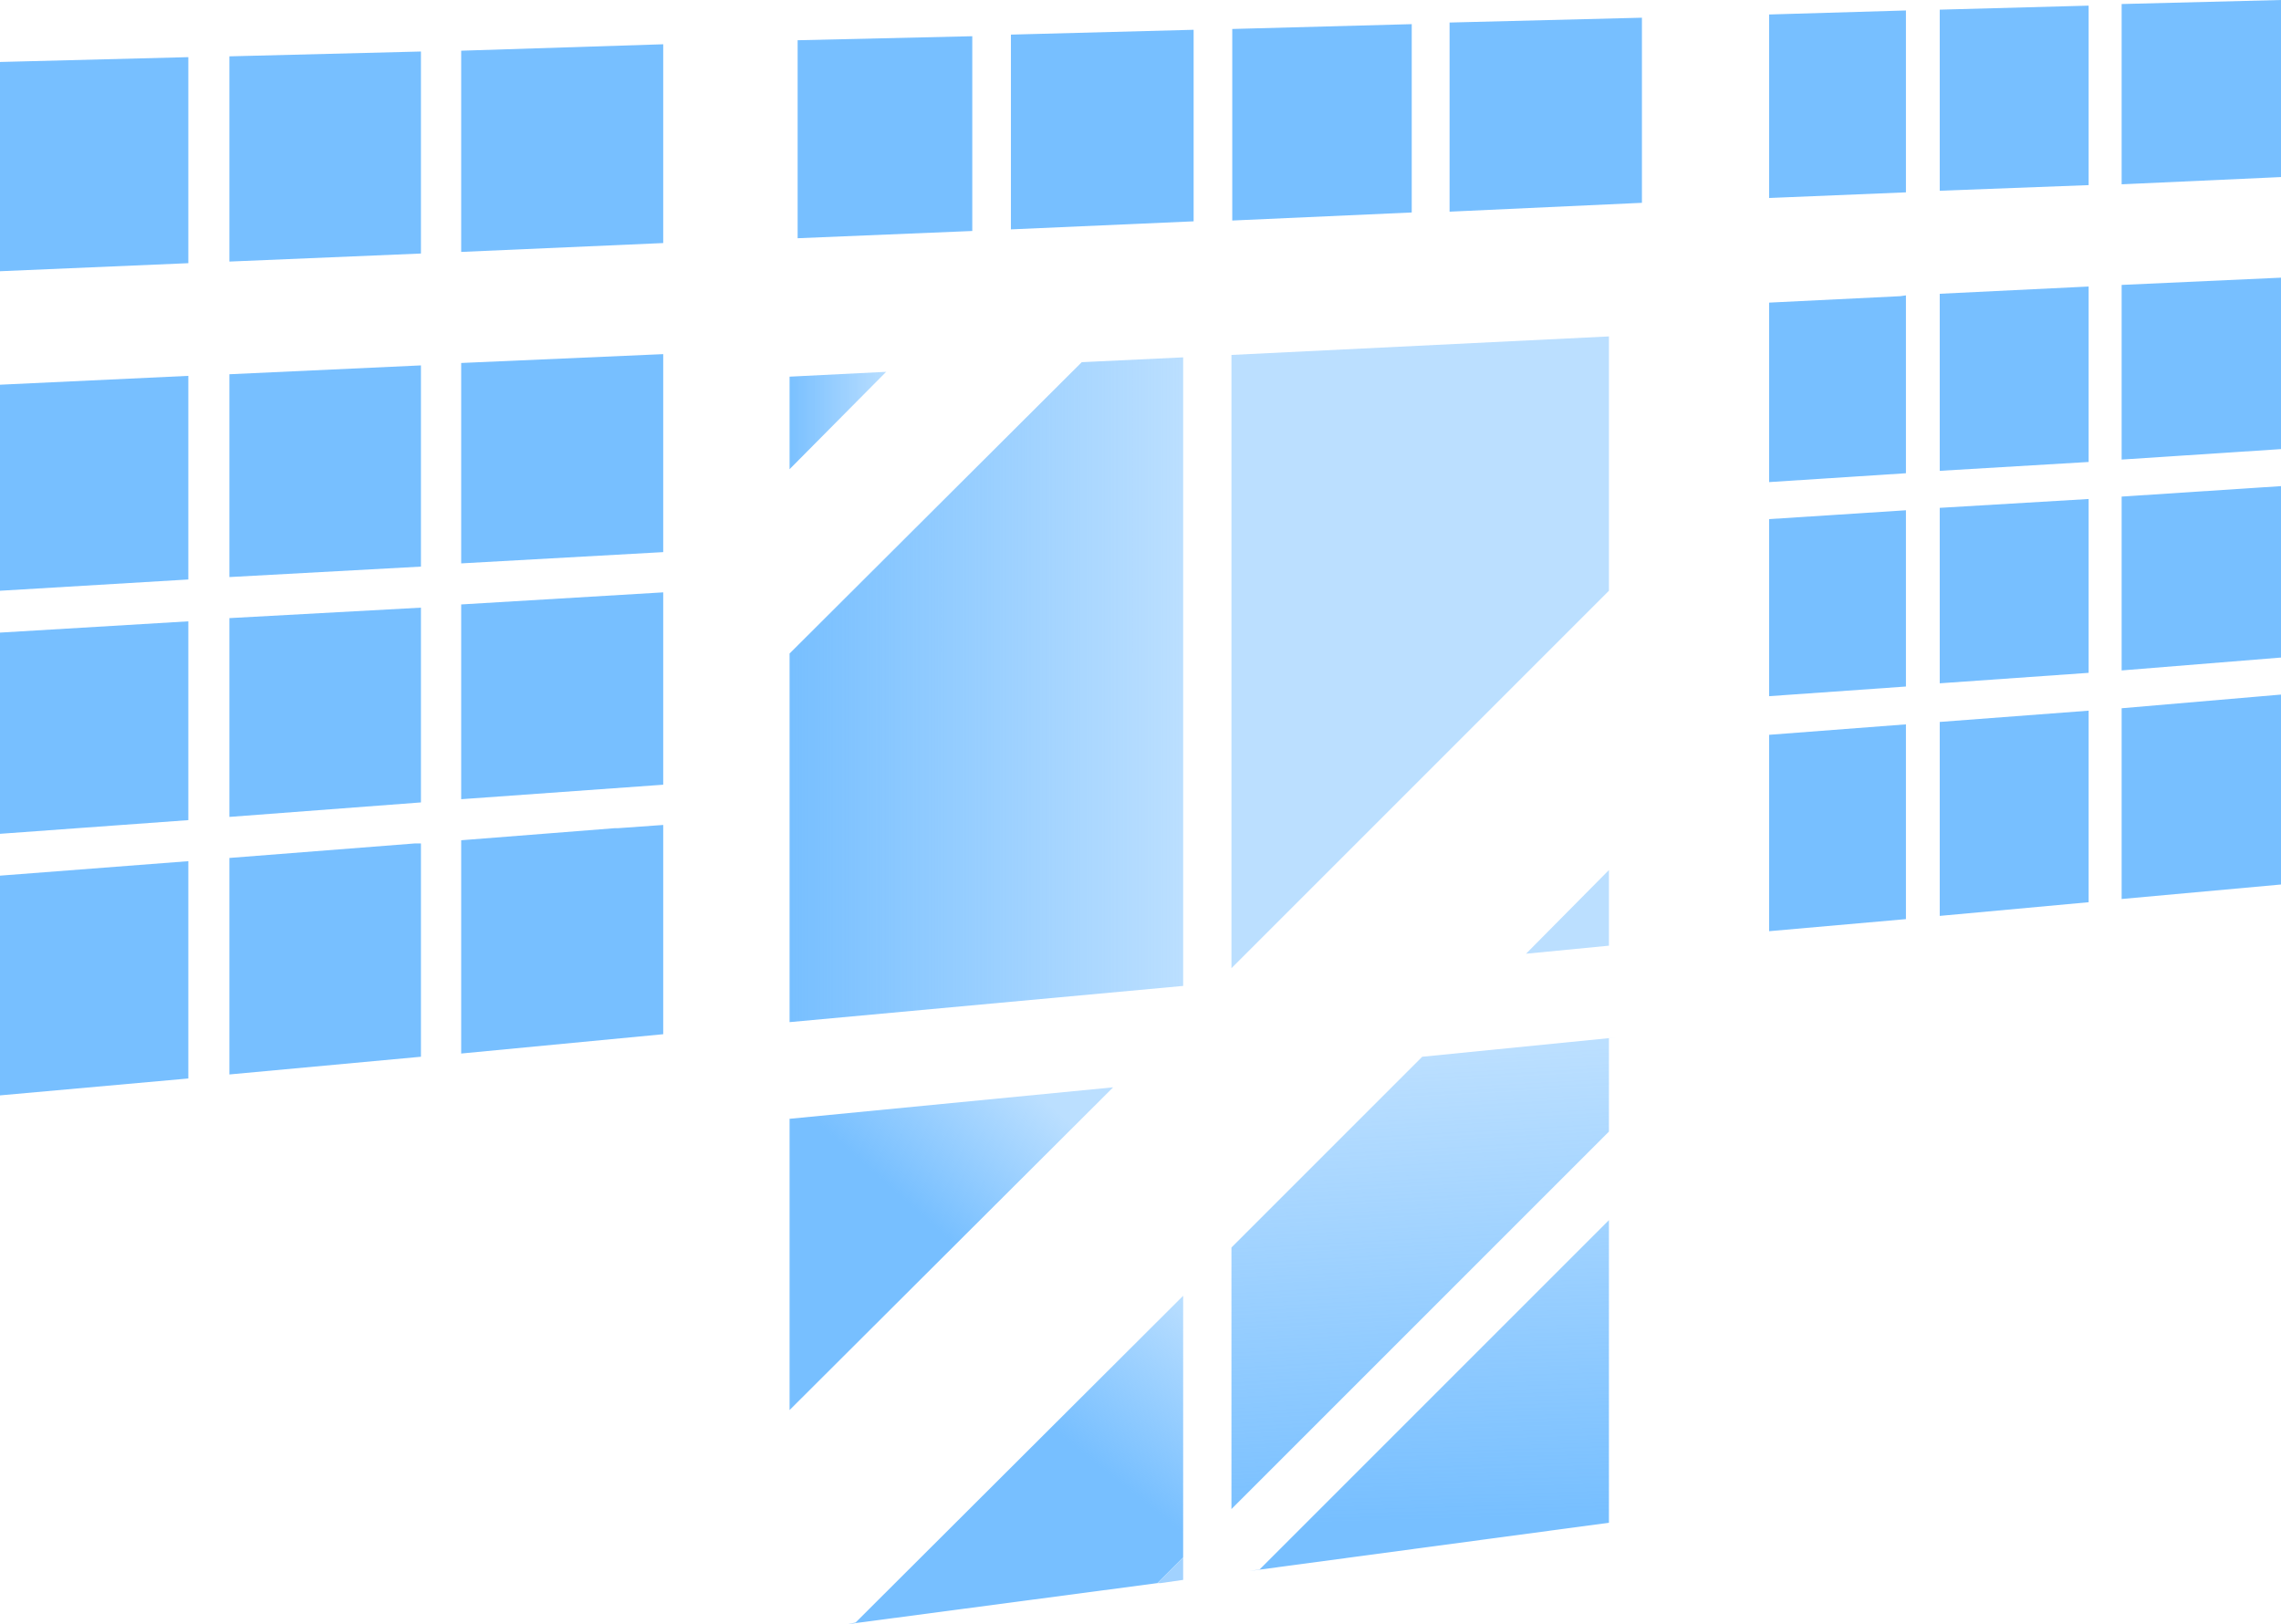 <?xml version="1.0" encoding="UTF-8" standalone="no"?>
<svg xmlns:ffdec="https://www.free-decompiler.com/flash" xmlns:xlink="http://www.w3.org/1999/xlink" ffdec:objectType="shape" height="100.9px" width="141.7px" xmlns="http://www.w3.org/2000/svg">
  <g transform="matrix(1.0, 0.0, 0.0, 1.0, 0.0, 0.0)">
    <path d="M129.75 0.35 L129.75 11.5 120.5 11.85 120.5 0.6 129.75 0.35 M131.8 11.45 L131.8 0.25 141.7 0.0 141.7 11.0 131.8 11.45 M131.8 28.55 L131.8 17.7 141.7 17.25 141.7 27.9 131.8 28.55 M120.5 42.45 L120.5 31.55 129.75 31.0 129.75 41.8 120.5 42.45 M131.8 44.0 L141.7 43.15 141.7 54.95 131.8 55.85 131.8 44.0 M141.7 40.85 L131.8 41.65 131.8 30.85 141.7 30.2 141.7 40.85 M120.5 29.25 L120.5 18.25 129.75 17.8 129.75 28.7 120.5 29.25 M102.0 12.6 L90.05 13.15 90.05 1.4 102.0 1.1 102.0 12.6 M109.9 12.3 L109.9 0.9 118.4 0.65 118.4 11.95 109.9 12.3 M118.05 18.4 L118.4 18.35 118.4 29.4 109.9 29.95 109.9 18.8 118.05 18.4 M76.55 13.7 L76.55 1.8 87.7 1.5 87.7 13.2 76.55 13.7 M118.4 57.1 L109.9 57.85 109.9 45.65 118.4 45.0 118.4 57.1 M118.4 42.65 L109.9 43.25 109.9 32.25 118.4 31.7 118.4 42.65 M120.5 56.9 L120.5 44.85 129.75 44.15 129.75 56.05 120.5 56.9 M62.8 14.25 L62.8 2.15 74.15 1.85 74.15 13.75 62.8 14.25 M28.65 3.15 L41.2 2.75 41.2 15.1 28.65 15.65 28.65 3.15 M49.55 14.8 L49.55 2.5 60.4 2.25 60.4 14.35 49.55 14.8 M28.65 37.55 L41.2 36.8 41.2 48.75 28.65 49.65 28.65 37.55 M28.65 22.55 L41.2 22.0 41.2 34.3 28.65 35.0 28.65 22.55 M14.25 16.25 L14.25 3.5 26.15 3.2 26.15 15.75 14.25 16.25 M0.0 23.9 L11.7 23.35 11.7 36.0 0.0 36.7 0.0 23.9 M0.0 16.85 L0.0 3.85 11.7 3.55 11.7 16.35 0.0 16.85 M11.7 50.95 L0.0 51.8 0.0 39.3 11.7 38.6 11.7 50.95 M14.25 38.4 L26.15 37.75 26.15 49.85 14.25 50.75 14.25 38.4 M14.25 35.85 L14.25 23.25 26.15 22.7 26.15 35.2 14.25 35.85 M38.2 51.45 L38.4 51.45 41.2 51.25 41.2 64.25 28.65 65.45 28.65 52.2 38.2 51.45 M25.75 52.4 L26.15 52.4 26.15 65.65 14.25 66.75 14.25 53.3 25.75 52.4 M0.0 68.05 L0.0 54.4 11.7 53.5 11.7 67.0 0.0 68.05" fill="#77bfff" fill-rule="evenodd" stroke="none"/>
    <path d="M99.95 20.9 L99.95 36.7 76.5 60.15 76.5 22.05 99.95 20.9 M99.95 58.75 L94.8 59.25 99.95 54.05 99.95 58.75" fill="#77bfff" fill-opacity="0.498" fill-rule="evenodd" stroke="none"/>
    <path d="M99.95 64.5 L99.95 70.3 76.5 93.75 76.5 77.5 88.35 65.65 100.4 64.45 99.95 64.5" fill="url(#gradient0)" fill-rule="evenodd" stroke="none"/>
    <path d="M99.95 94.6 L77.6 97.6 78.25 97.5 99.95 75.8 99.95 94.6" fill="url(#gradient1)" fill-rule="evenodd" stroke="none"/>
    <path d="M49.05 63.5 L49.05 40.6 67.2 22.5 73.5 22.2 73.5 61.25 49.05 63.5" fill="url(#gradient2)" fill-rule="evenodd" stroke="none"/>
    <path d="M49.05 23.4 L55.05 23.1 49.05 29.15 49.05 23.4" fill="url(#gradient3)" fill-rule="evenodd" stroke="none"/>
    <path d="M49.1 69.5 L69.15 67.55 49.05 87.6 49.05 69.5 49.1 69.5" fill="url(#gradient4)" fill-rule="evenodd" stroke="none"/>
    <path d="M73.5 96.75 L71.9 98.35 52.65 100.9 53.15 100.8 73.5 80.5 73.5 96.75" fill="url(#gradient5)" fill-rule="evenodd" stroke="none"/>
    <path d="M71.9 98.35 L73.5 96.75 73.5 98.15 72.1 98.35 71.9 98.35" fill="#a1d2ff" fill-rule="evenodd" stroke="none"/>
  </g>
  <defs>
    <linearGradient gradientTransform="matrix(-0.001, -0.018, 0.018, -0.001, 88.45, 80.25)" gradientUnits="userSpaceOnUse" id="gradient0" spreadMethod="pad" x1="-819.2" x2="819.2">
      <stop offset="0.0" stop-color="#77bfff"/>
      <stop offset="1.0" stop-color="#77bfff" stop-opacity="0.498"/>
    </linearGradient>
    <linearGradient gradientTransform="matrix(-5.0E-4, -0.018, 0.013, -4.0E-4, 89.95, 79.65)" gradientUnits="userSpaceOnUse" id="gradient1" spreadMethod="pad" x1="-819.2" x2="819.2">
      <stop offset="0.0" stop-color="#77bfff"/>
      <stop offset="1.0" stop-color="#77bfff" stop-opacity="0.498"/>
    </linearGradient>
    <linearGradient gradientTransform="matrix(0.015, 0.0, 0.0, 0.025, 61.25, 42.85)" gradientUnits="userSpaceOnUse" id="gradient2" spreadMethod="pad" x1="-819.2" x2="819.2">
      <stop offset="0.0" stop-color="#77bfff"/>
      <stop offset="1.0" stop-color="#77bfff" stop-opacity="0.498"/>
    </linearGradient>
    <linearGradient gradientTransform="matrix(0.004, 0.0, 0.0, 0.004, 52.05, 26.1)" gradientUnits="userSpaceOnUse" id="gradient3" spreadMethod="pad" x1="-819.2" x2="819.2">
      <stop offset="0.0" stop-color="#77bfff"/>
      <stop offset="1.0" stop-color="#77bfff" stop-opacity="0.498"/>
    </linearGradient>
    <linearGradient gradientTransform="matrix(0.004, -0.005, 0.009, 0.008, 70.25, 80.05)" gradientUnits="userSpaceOnUse" id="gradient4" spreadMethod="pad" x1="-819.2" x2="819.2">
      <stop offset="0.0" stop-color="#77bfff"/>
      <stop offset="1.0" stop-color="#77bfff" stop-opacity="0.498"/>
    </linearGradient>
    <linearGradient gradientTransform="matrix(0.004, -0.006, 0.01, 0.008, 53.15, 71.45)" gradientUnits="userSpaceOnUse" id="gradient5" spreadMethod="pad" x1="-819.2" x2="819.2">
      <stop offset="0.0" stop-color="#77bfff"/>
      <stop offset="1.0" stop-color="#77bfff" stop-opacity="0.498"/>
    </linearGradient>
  </defs>
</svg>

